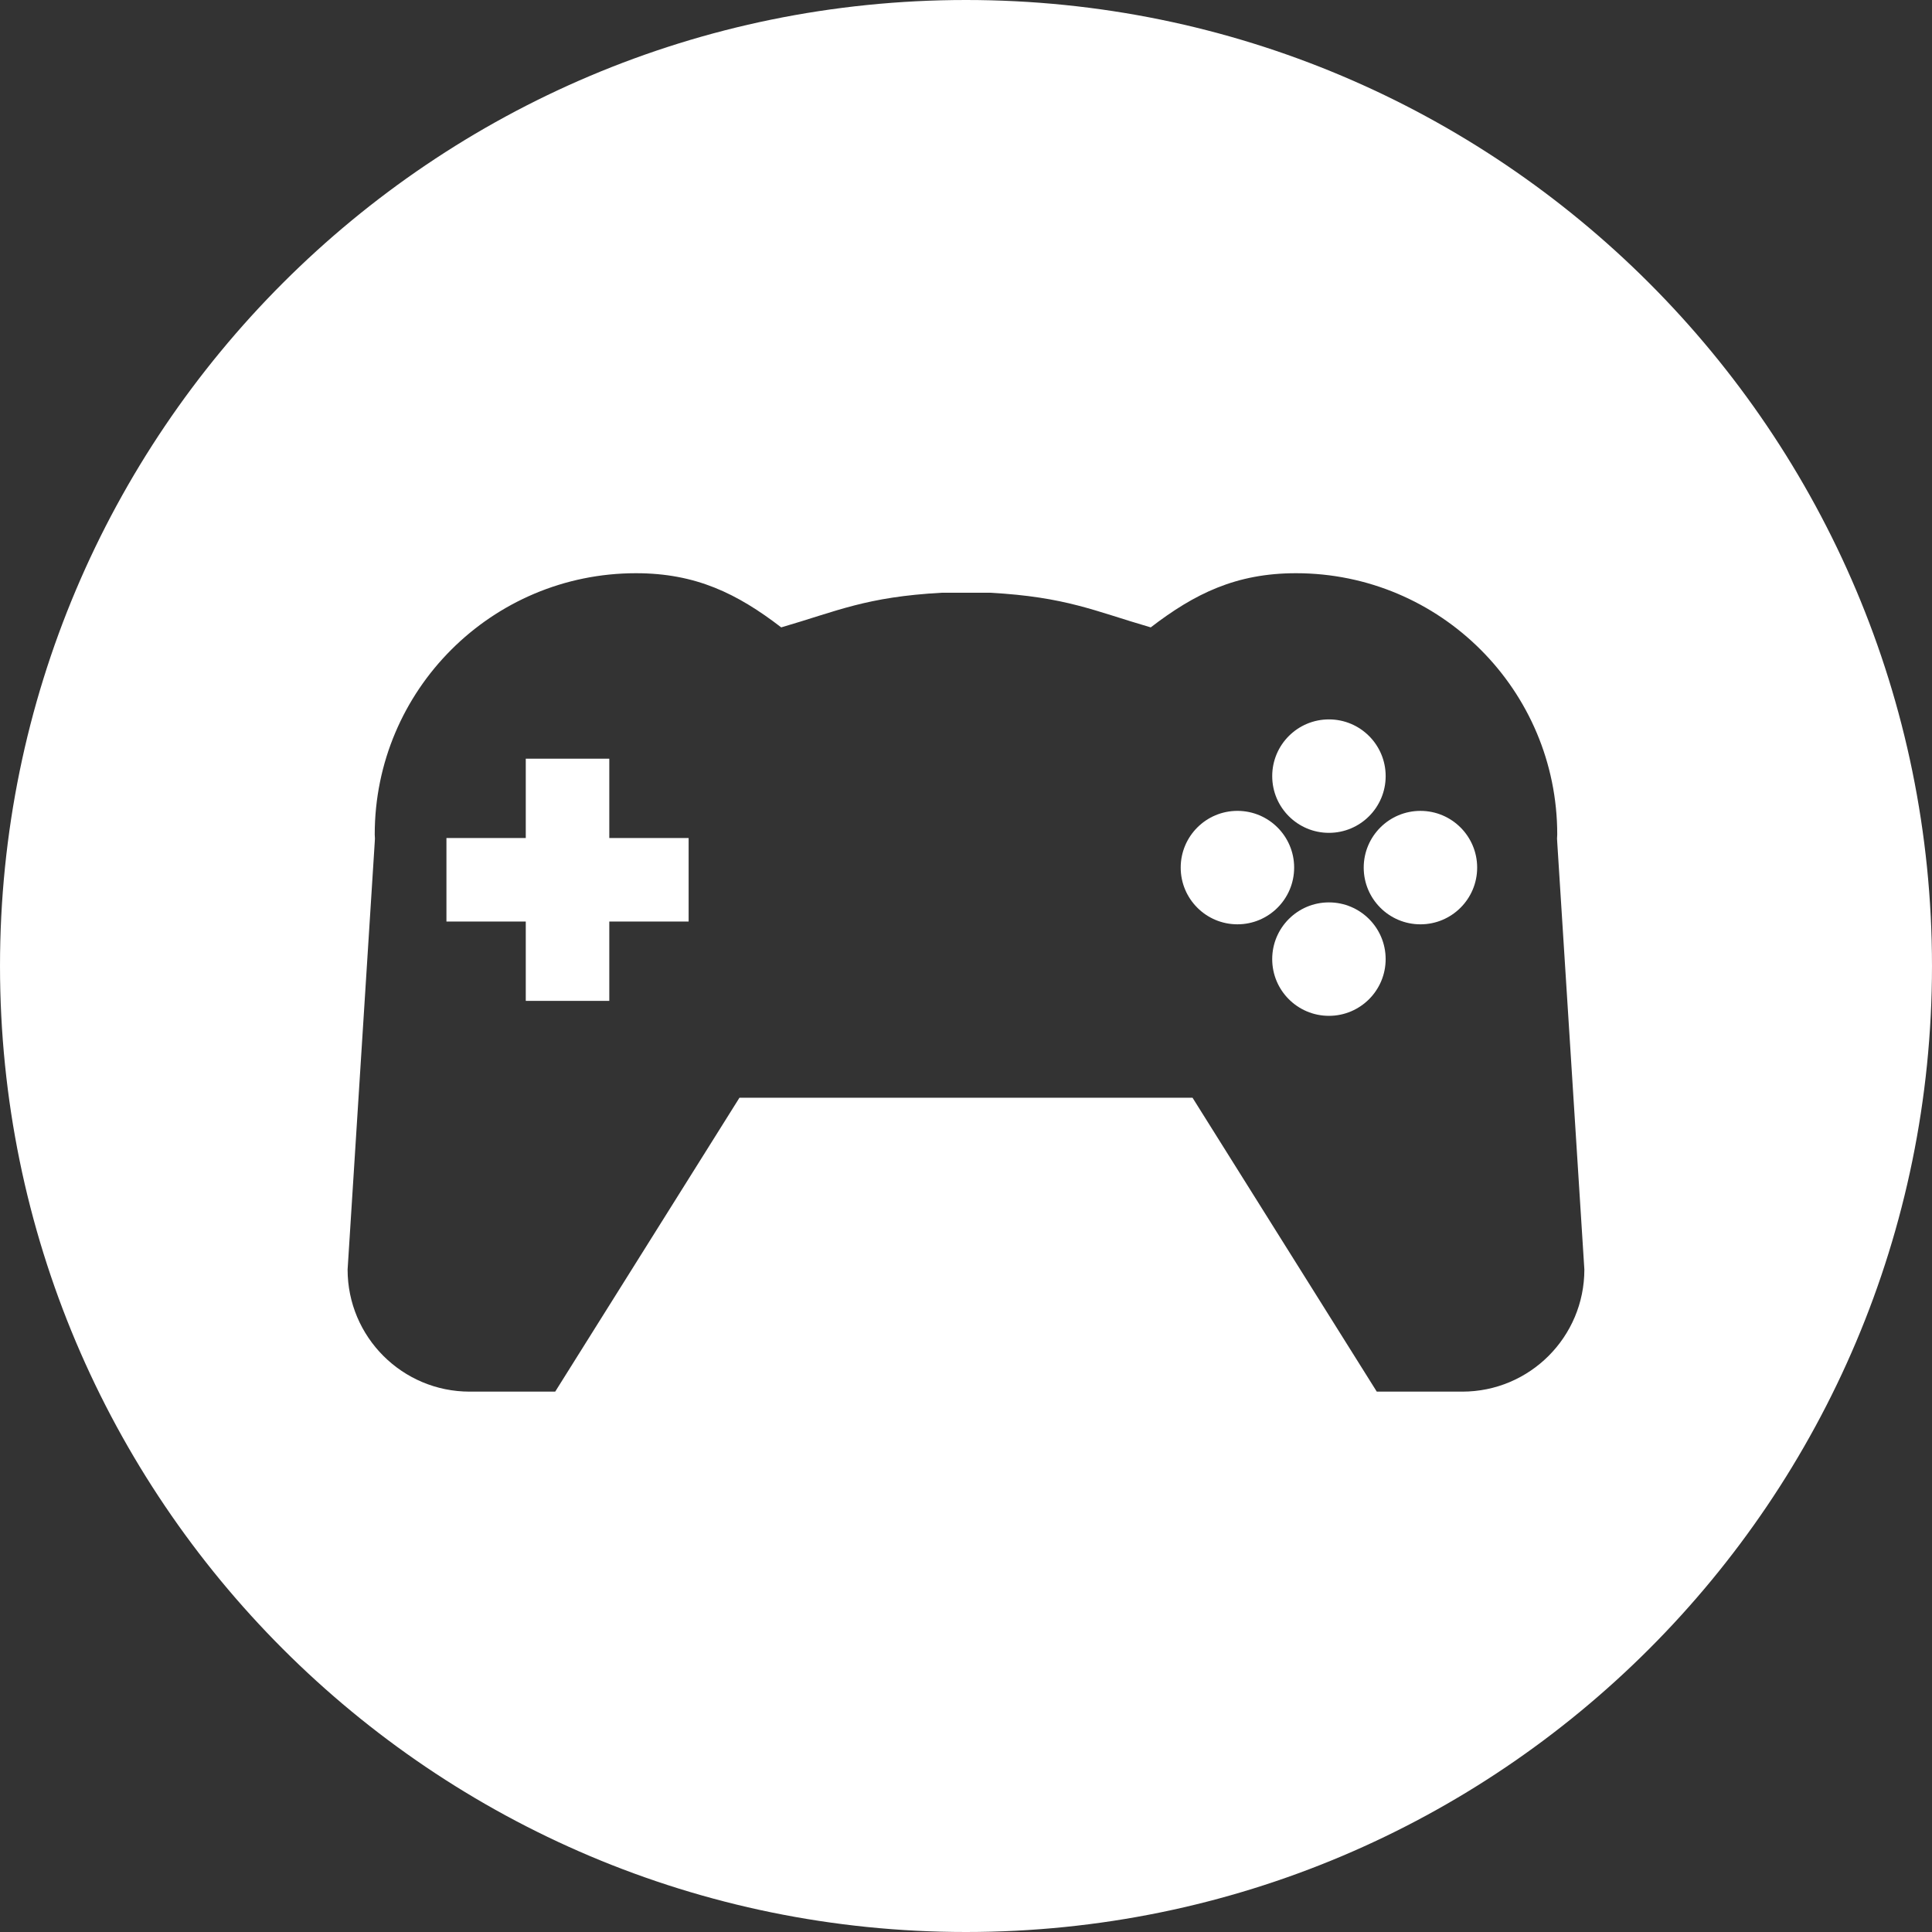 <?xml version="1.0" encoding="iso-8859-1"?>
<!-- Generator: Adobe Illustrator 19.0.0, SVG Export Plug-In . SVG Version: 6.00 Build 0)  -->
<svg xmlns="http://www.w3.org/2000/svg" xmlns:xlink="http://www.w3.org/1999/xlink" version="1.1" id="Layer_1" x="0px" y="0px" viewBox="0 0 300 300" style="enable-background:new 0 0 300 300;" xml:space="preserve" width="512px" height="512px">
<rect x="0" y="0" width="300" height="300" fill="#333333" stroke="none"/>
<g>
	<g>
		<g>
			<circle cx="192.147" cy="134.719" r="8.808" fill="#FFFFFF"/>
			<circle cx="206.357" cy="120.516" r="8.808" fill="#FFFFFF"/>
			<polygon points="94.61,117.808 81.642,117.808 81.642,130.128 69.323,130.128 69.323,143.096 81.642,143.096 81.642,155.415      94.61,155.415 94.61,143.096 106.93,143.096 106.93,130.128 94.61,130.128    " fill="#FFFFFF"/>
			<path d="M149.996,0C67.157,0,0.001,67.161,0.001,149.997S67.157,300,149.996,300s150.003-67.163,150.003-150.003     S232.835,0,149.996,0z M227.064,216.092h-13.279l-28.61-45.637h-31.46h-7.431h-31.46l-28.612,45.637H72.933     c-10.468,0-18.957-8.486-18.957-18.957l4.212-66.349c0-0.213,0.026-0.379,0.031-0.578c-0.003-0.213-0.031-0.418-0.031-0.633     c0-22.403,18.163-40.566,40.566-40.566c9.288,0,15.717,3.156,22.554,8.411c8.751-2.539,13.105-4.728,24.974-5.382h7.431     c11.868,0.654,16.223,2.843,24.974,5.382c6.839-5.255,13.266-8.411,22.554-8.411c22.403,0,40.566,18.163,40.566,40.566     c0,0.215-0.029,0.42-0.031,0.633c0.005,0.197,0.031,0.366,0.031,0.578l4.212,66.349     C246.018,207.606,237.535,216.092,227.064,216.092z" fill="#FFFFFF"/>
			<circle cx="220.565" cy="134.721" r="8.808" fill="#FFFFFF"/>
			<circle cx="206.355" cy="148.931" r="8.808" fill="#FFFFFF"/>
		</g>
	</g>
</g>
<g>
</g>
<g>
</g>
<g>
</g>
<g>
</g>
<g>
</g>
<g>
</g>
<g>
</g>
<g>
</g>
<g>
</g>
<g>
</g>
<g>
</g>
<g>
</g>
<g>
</g>
<g>
</g>
<g>
</g>
</svg>
